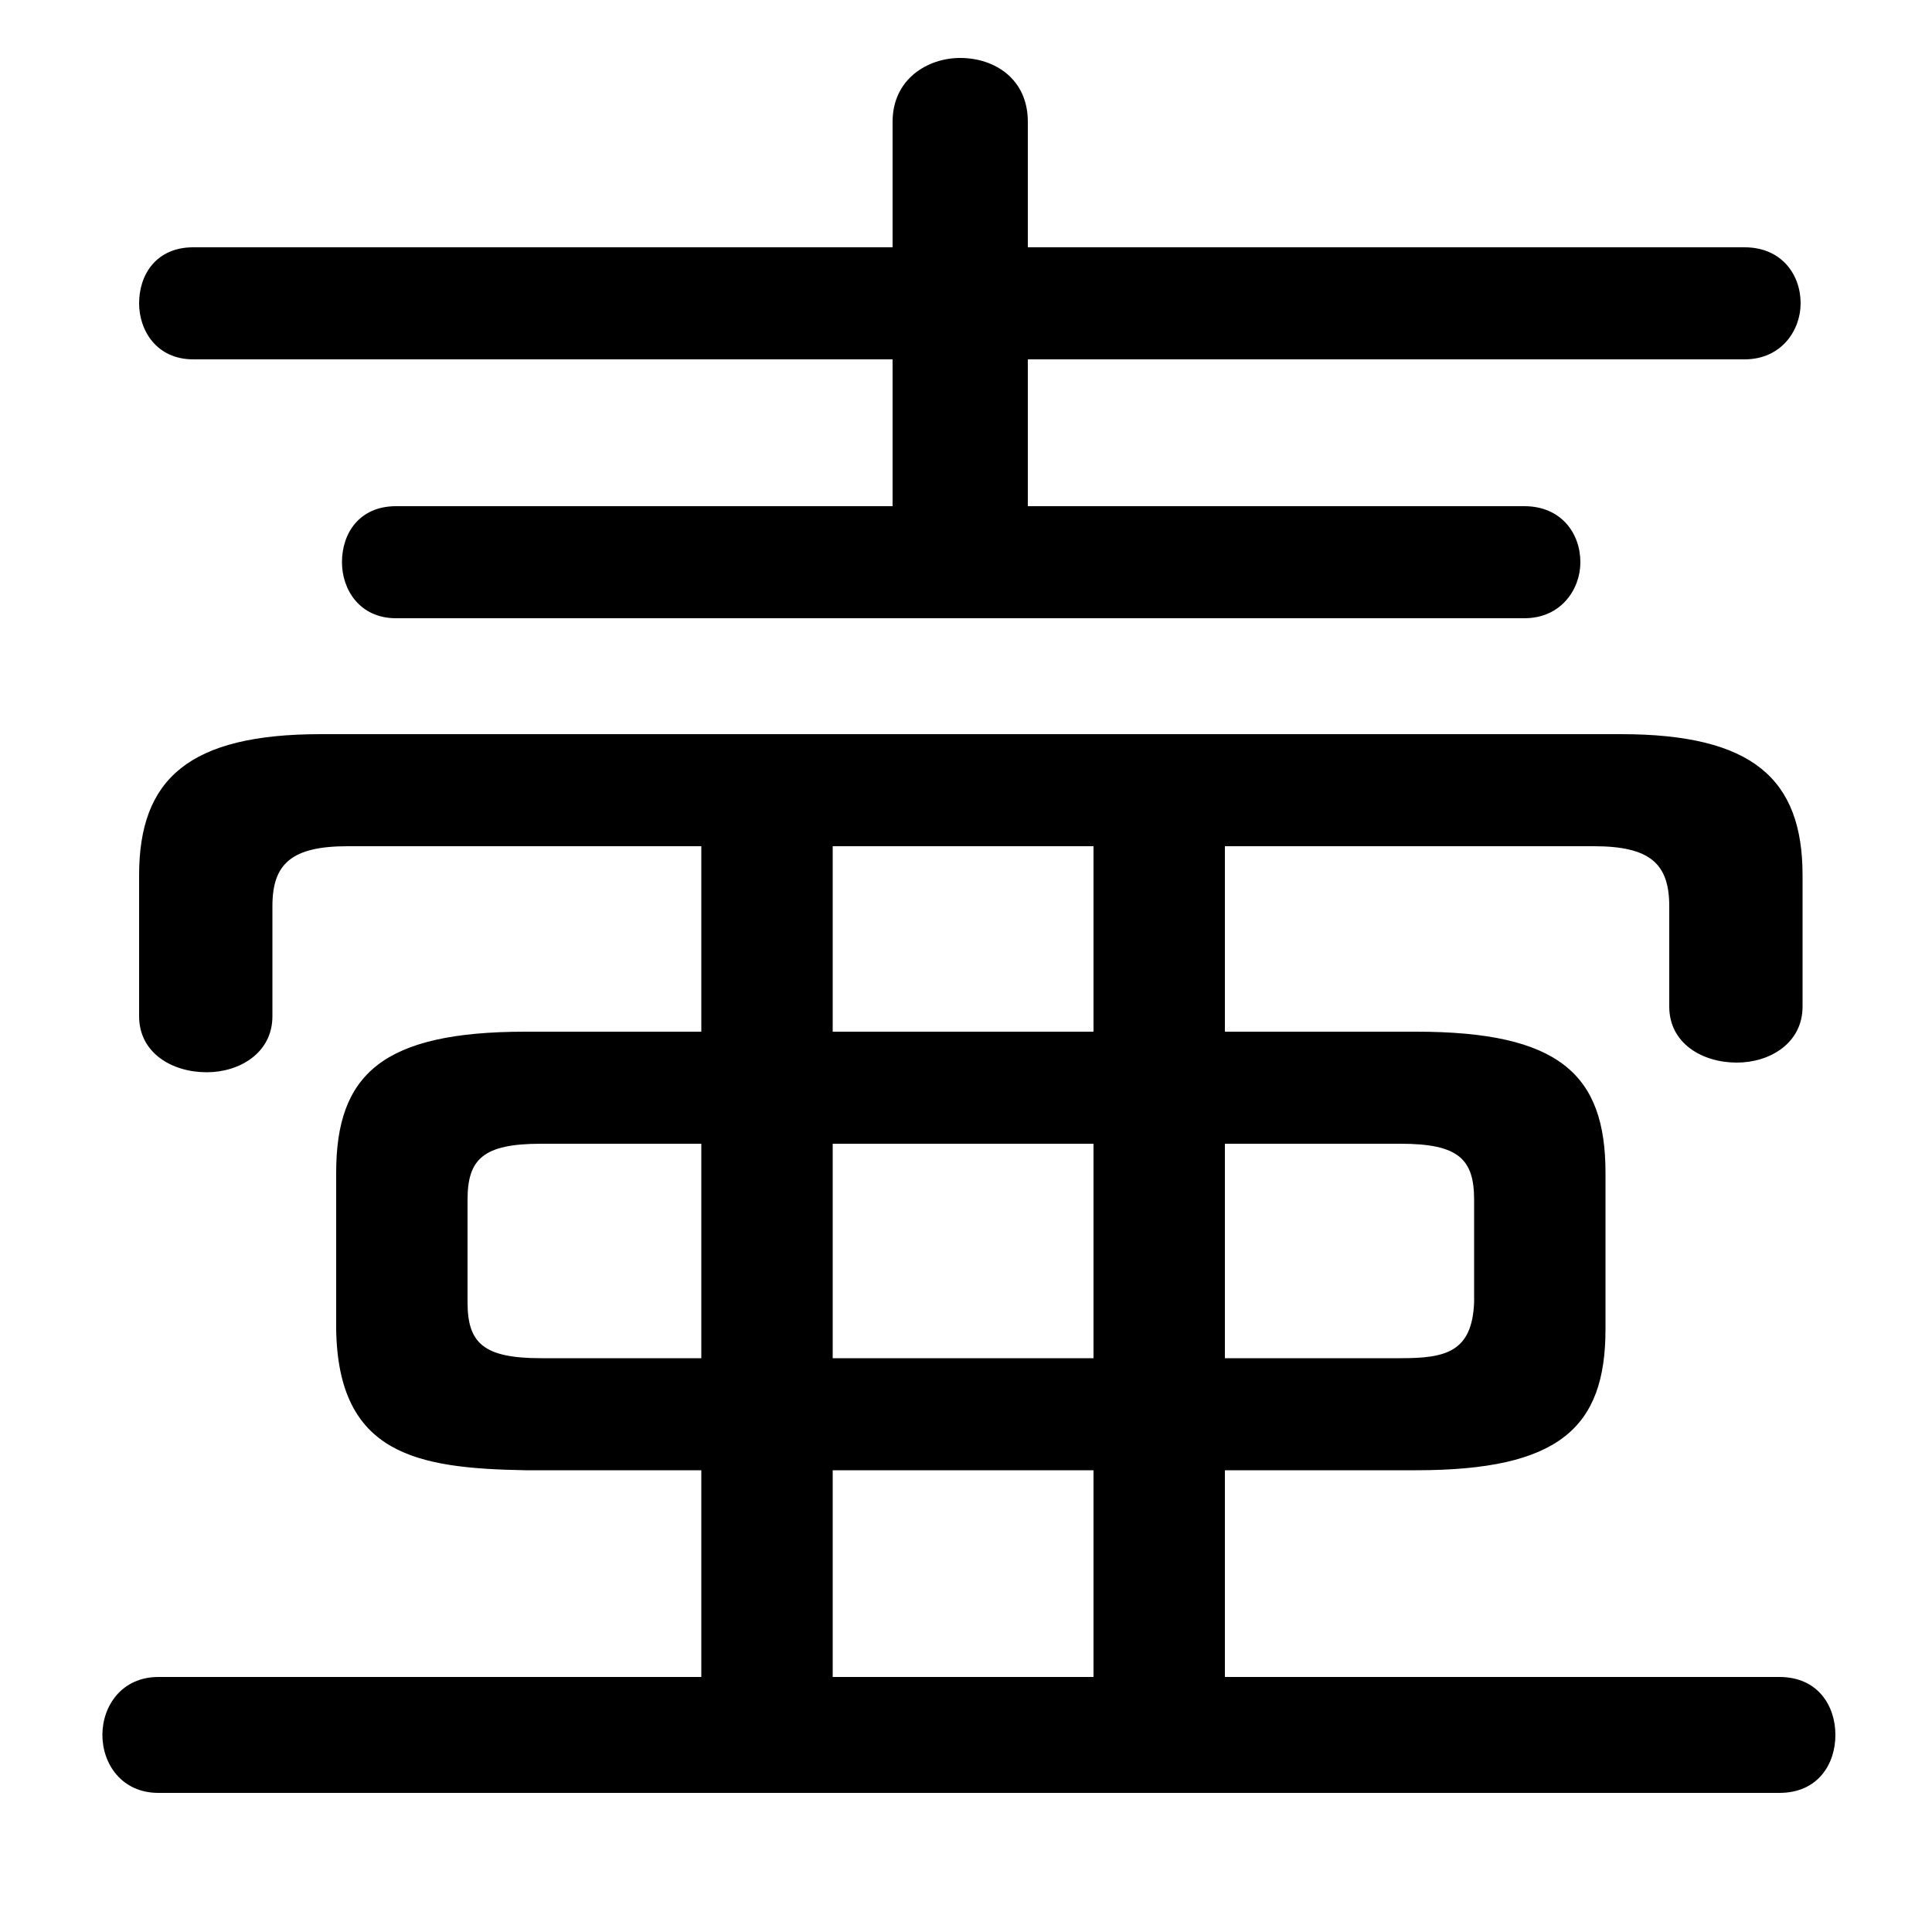 <svg xmlns="http://www.w3.org/2000/svg" viewBox="0 -44.0 50.0 50.0">
    <rect x="0" y="-44.0" width="50.0" height="50.0" fill="#808080" stroke="none"/>
    <g transform="scale(1, -1)">
        <!-- ボディの枠 -->
        <rect x="0" y="-6.0" width="50.0" height="50.0"
            stroke="white" fill="white"/>
        <!-- グリフ座標系の原点 -->
        <circle cx="0" cy="0" r="5" fill="white"/>
        <!-- グリフのアウトライン -->
        <g style="fill:black;stroke:#000000;stroke-width:0;stroke-linecap:round;stroke-linejoin:round;">
        <path d="M 18.15 5.95 L 18.15 0.6 L 4.1 0.6 C 3.15 0.6 2.65 -0.15 2.65 -0.9 C 2.65 -1.65 3.15 -2.4 4.1 -2.4 L 46.05 -2.4 C 47.05 -2.4 47.5 -1.65 47.5 -0.9 C 47.5 -0.15 47.05 0.6 46.05 0.6 L 31.7 0.6 L 31.7 5.95 L 36.65 5.95 C 40.35 5.95 41.55 7.05 41.55 9.6 L 41.55 13.65 C 41.55 16.2 40.35 17.3 36.65 17.3 L 31.7 17.3 L 31.7 22.1 L 41.25 22.1 C 42.7 22.1 43.2 21.65 43.2 20.55 L 43.2 17.95 C 43.2 17.0 44.05 16.5 44.95 16.5 C 45.8 16.5 46.65 17.0 46.65 17.95 L 46.65 21.35 C 46.65 23.85 45.35 25.0 41.95 25.0 L 8.3 25.0 C 4.9 25.0 3.6 23.85 3.6 21.35 L 3.6 17.7 C 3.6 16.75 4.45 16.25 5.35 16.25 C 6.2 16.25 7.05 16.75 7.05 17.7 L 7.05 20.55 C 7.05 21.65 7.55 22.1 9.0 22.1 L 18.15 22.1 L 18.15 17.3 L 13.6 17.3 C 9.9 17.3 8.7 16.2 8.7 13.65 L 8.7 9.6 C 8.75 6.35 10.8 6.0 13.6 5.95 Z M 14.0 8.85 C 12.5 8.85 12.1 9.25 12.1 10.3 L 12.1 12.95 C 12.1 14.0 12.5 14.4 14.0 14.4 L 18.15 14.4 L 18.15 8.85 Z M 31.7 8.85 L 31.7 14.4 L 36.25 14.4 C 37.75 14.4 38.15 14.0 38.15 12.95 L 38.15 10.3 C 38.1 9.0 37.4 8.85 36.25 8.85 Z M 28.3 14.4 L 28.3 8.85 L 21.55 8.85 L 21.55 14.4 Z M 28.3 17.3 L 21.55 17.3 L 21.55 22.1 L 28.3 22.1 Z M 21.55 5.95 L 28.3 5.95 L 28.3 0.6 L 21.55 0.6 Z M 26.6 30.9 L 26.6 34.7 L 45.15 34.7 C 46.1 34.7 46.6 35.45 46.6 36.15 C 46.6 36.9 46.1 37.6 45.15 37.6 L 26.6 37.6 L 26.6 40.85 C 26.6 41.95 25.75 42.5 24.85 42.5 C 24.0 42.5 23.1 41.95 23.1 40.85 L 23.1 37.6 L 5.0 37.6 C 4.05 37.6 3.6 36.9 3.6 36.15 C 3.6 35.45 4.05 34.7 5.0 34.7 L 23.1 34.7 L 23.1 30.9 L 10.25 30.9 C 9.3 30.9 8.85 30.2 8.85 29.45 C 8.85 28.75 9.3 28.0 10.25 28.0 L 39.45 28.0 C 40.4 28.0 40.9 28.75 40.9 29.45 C 40.9 30.2 40.4 30.9 39.45 30.9 Z"/>
    </g>
    </g>
</svg>
